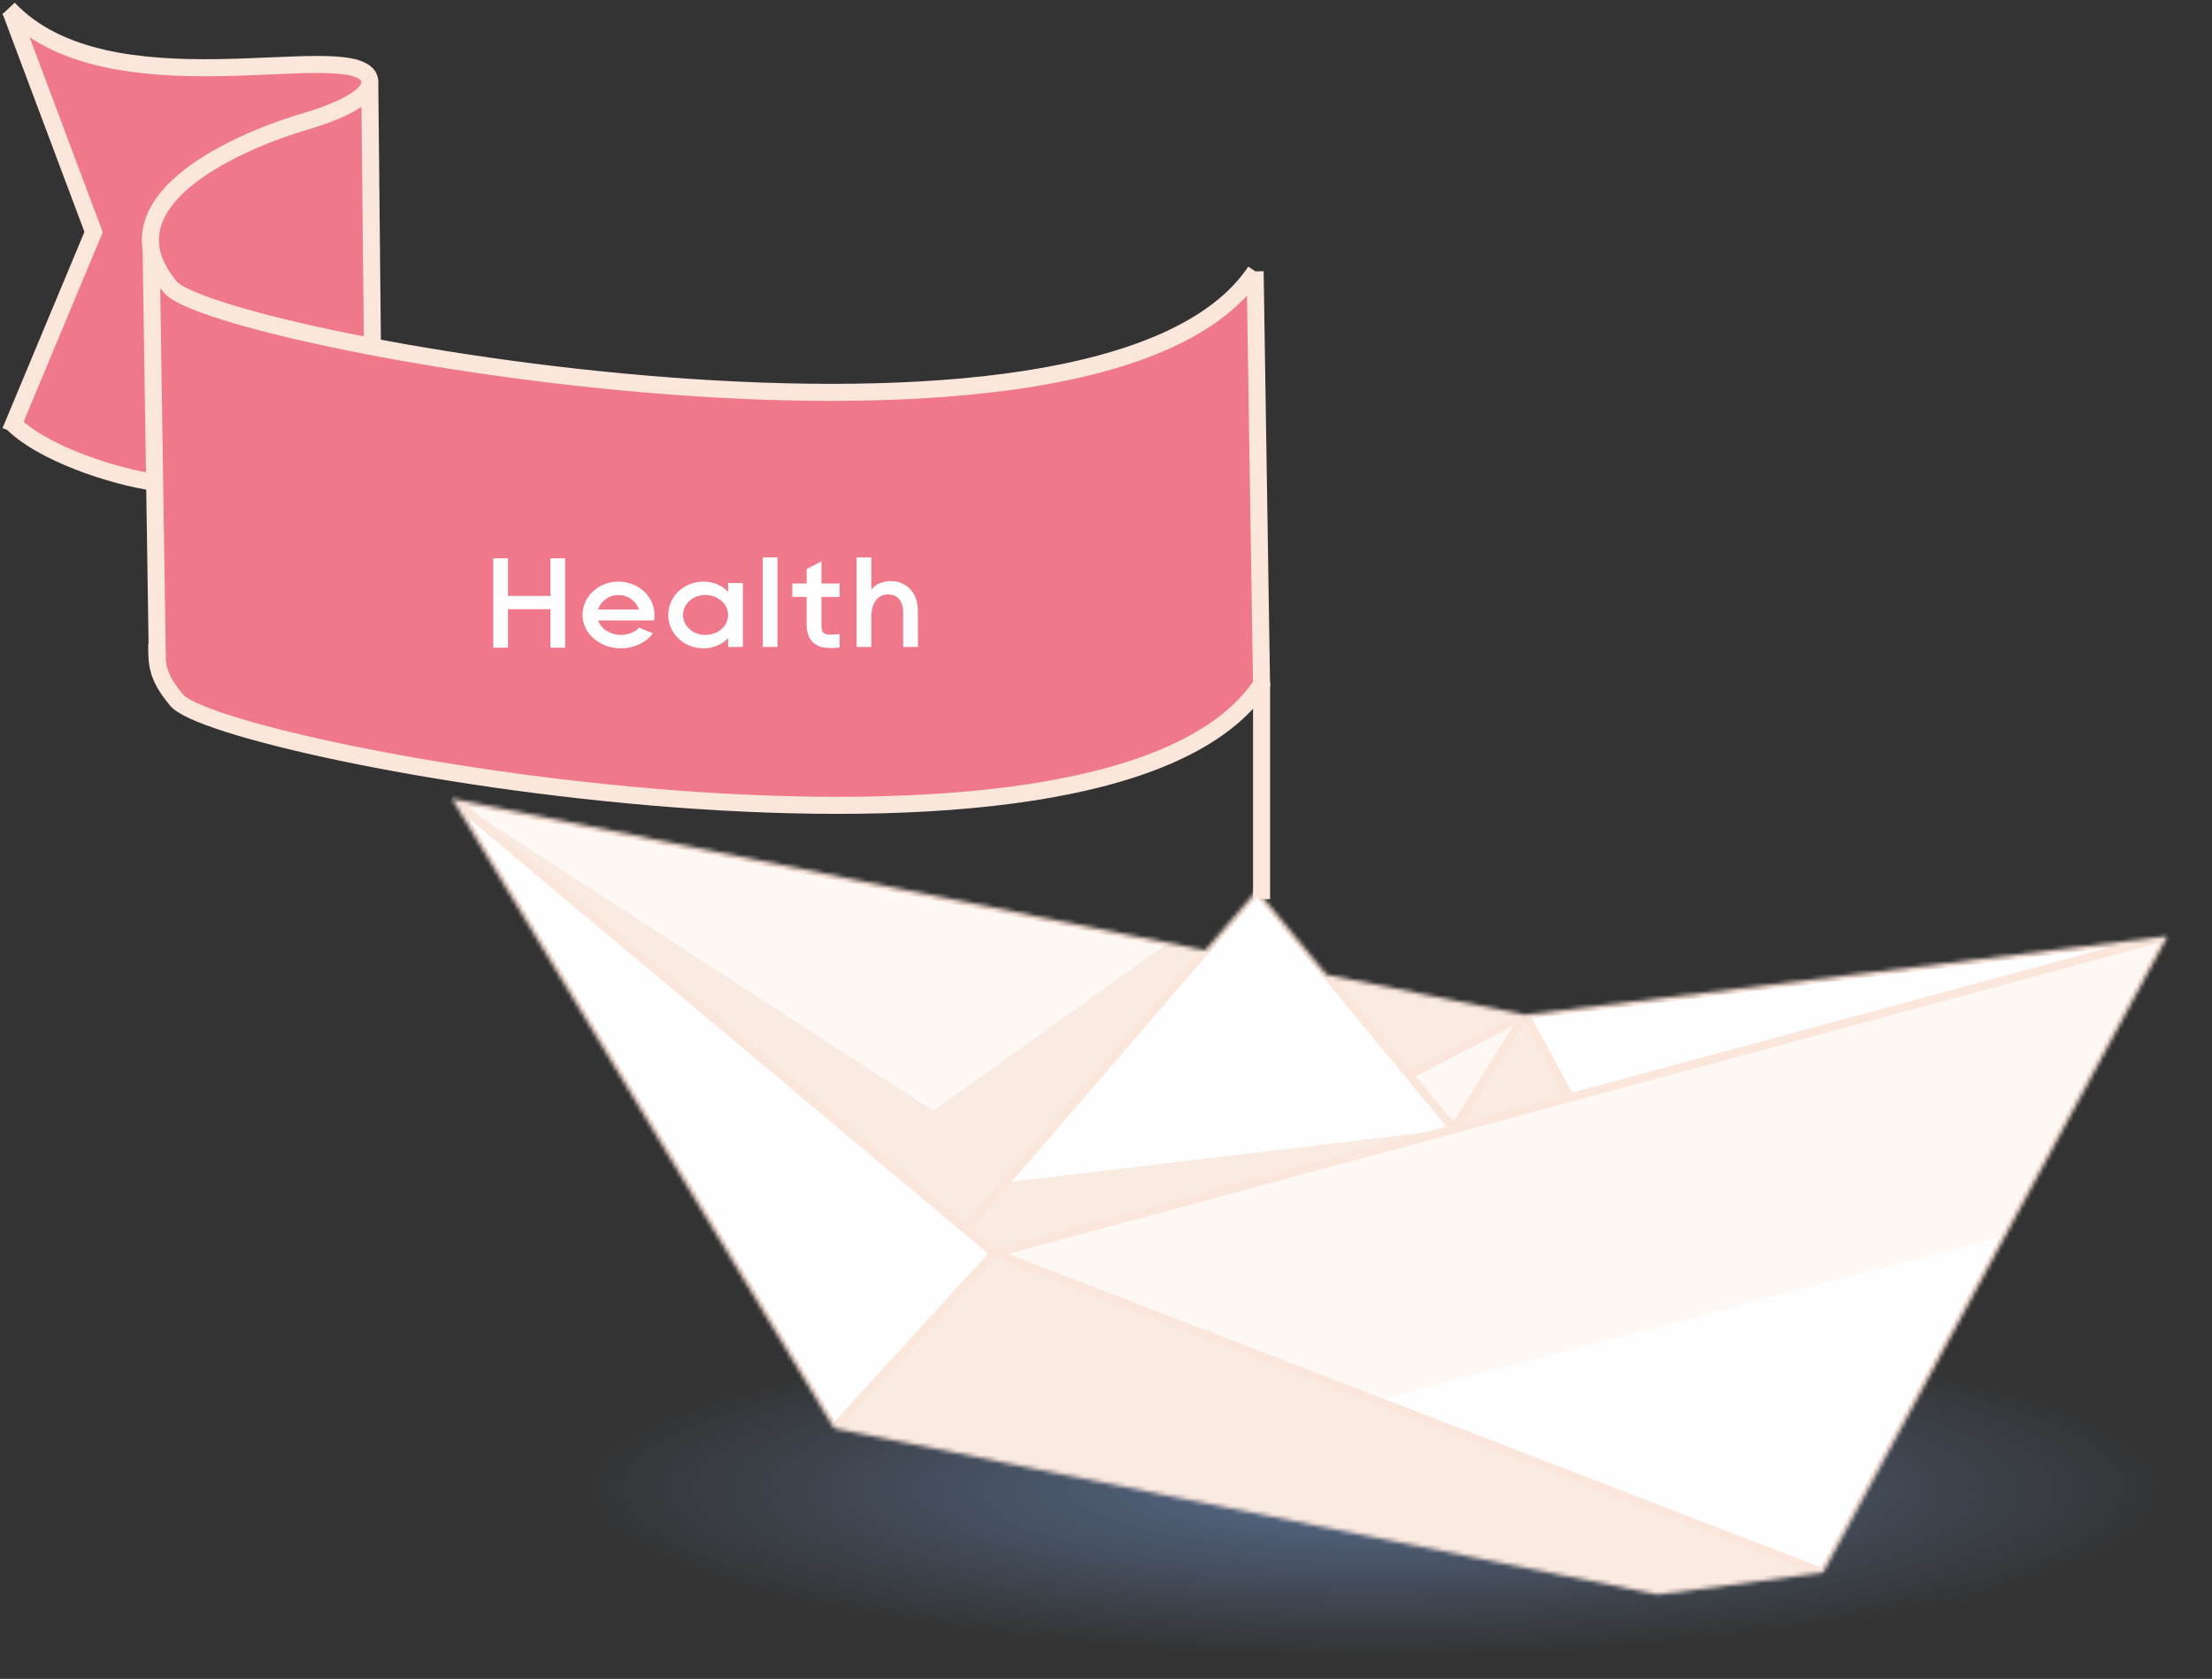 <svg width="519" height="394" viewBox="0 0 519 394" fill="none" xmlns="http://www.w3.org/2000/svg">
<rect x="0" y="0" width="519" height="394" fill="#333333" stroke="none"/>
<ellipse cx="322.5" cy="349.5" rx="188.5" ry="39.5" fill="url(#paint0_radial_892_14463)" fill-opacity="0.5"/>
<path d="M296 162V209" stroke="#FBE6DC" stroke-width="4" stroke-linecap="square"/>
<path d="M87.383 81.377C153.674 94.021 268.302 102.759 294.488 63.76L295.992 160.607C259.531 215.215 50.02 176.453 41.289 164.119C38.233 160.418 37.243 157.943 36.923 155.24L36.285 113.201C26.826 111.846 10.579 106.656 3.144 99.535L21.961 54.45L2.462 2.479C26.005 26.441 80.617 9.106 86.399 17.859C86.587 18.2 86.702 18.538 86.752 18.87C86.79 19.119 86.791 19.366 86.76 19.609L87.383 81.377Z" fill="#EF798A"/>
<path d="M294.545 63.676C258.107 118.303 48.565 79.535 39.834 67.2C23.825 47.816 53.901 33.719 71.847 28.432C74.758 27.575 89.309 23.146 86.399 17.859C80.579 9.049 25.282 26.67 2 2M296 160.594C259.563 215.221 50.02 176.454 41.289 164.119C36.78 158.659 36.77 155.868 36.77 151.075M36.329 113.207C26.567 111.818 9.513 106.322 2.44 98.827M294.487 63.676L296 161.141M35.449 58.083L36.924 155.308M86.752 18.87L87.383 81.377M2.462 2.479L22.245 55.207M22.245 53.769L2.44 101.223" stroke="#FBE6DC" stroke-width="4"/>
<path d="M129.15 131.03V139.85H119.19V131.03H115.74V152H119.19V142.97H129.15V152H132.6V131.03H129.15ZM152.841 145.61H153.441C153.531 145.19 153.561 144.77 153.561 144.32C153.561 140 149.781 136.49 145.101 136.49C140.451 136.49 136.671 140 136.671 144.32C136.671 148.64 140.721 152.15 145.671 152.15C148.761 152.15 151.551 150.8 153.201 148.64L149.991 147.29C148.971 148.34 147.381 149 145.671 149C143.151 149 141.021 147.56 140.331 145.61H152.841ZM140.331 143.03C140.931 141.08 142.851 139.64 145.101 139.64C147.381 139.64 149.301 141.08 149.901 143.03H140.331ZM170.845 136.82V138.89C170.185 138.23 169.375 137.63 168.475 137.21C167.485 136.76 166.375 136.52 165.235 136.49C164.125 136.49 162.985 136.67 161.935 137.06C160.885 137.48 159.955 138.08 159.175 138.8C157.645 140.27 156.775 142.31 156.805 144.32C156.775 146.33 157.645 148.37 159.175 149.84C159.955 150.59 160.885 151.19 161.935 151.58C162.985 151.97 164.125 152.18 165.235 152.15C166.375 152.12 167.485 151.88 168.475 151.43C169.375 151.01 170.185 150.44 170.845 149.75V151.82H174.295V136.82H170.845ZM169.015 147.86C168.475 148.28 167.845 148.58 167.215 148.76C166.555 148.94 165.895 149.03 165.235 149C163.915 148.94 162.655 148.46 161.725 147.59C160.795 146.75 160.255 145.55 160.255 144.32C160.255 143.09 160.795 141.89 161.725 141.05C162.655 140.18 163.915 139.7 165.235 139.64C165.895 139.61 166.555 139.7 167.215 139.88C167.845 140.06 168.475 140.39 169.015 140.81C170.125 141.62 170.845 142.94 170.845 144.32C170.845 145.7 170.125 147.02 169.015 147.86ZM182.426 151.82V130.82H178.976V151.82H182.426ZM196.998 140.09V136.94H192.738V131.75L189.258 133.55V136.94H185.898V140.09H189.258V146.21C189.258 148.1 189.528 150.02 191.358 151.22C192.348 151.88 193.638 152.09 195.018 152.09C195.678 152.09 196.338 152.03 196.998 151.97V148.79C195.708 148.94 193.998 149.06 193.368 148.64C193.038 148.46 192.738 148.1 192.738 146.21V140.09H196.998ZM215.39 151.82L215.36 143.66C215.39 142.16 215.15 140.39 214.04 138.83C213.5 138.08 212.69 137.39 211.73 136.94C210.8 136.49 209.69 136.34 208.73 136.37C208.25 136.4 207.74 136.46 207.26 136.58C206.75 136.73 206.27 136.91 205.85 137.15C205.31 137.48 204.83 137.87 204.44 138.32V130.82H200.99V151.82H204.44V144.2C204.47 144.02 204.47 143.84 204.5 143.66C204.56 143 204.71 142.4 204.95 141.83C205.22 141.29 205.55 140.78 205.97 140.39C206.36 140.03 206.81 139.79 207.29 139.64C207.74 139.52 208.22 139.46 208.73 139.52C209.75 139.61 210.47 139.97 211.04 140.69C211.31 141.05 211.55 141.5 211.7 142.01C211.85 142.52 211.91 143.03 211.91 143.66V151.82H215.39Z" fill="#FEFEFE"/>
<mask id="mask0_892_14463" style="mask-type:alpha" maskUnits="userSpaceOnUse" x="106" y="187" width="403" height="188">
<path d="M388.938 374.204L427.713 369.087L484.097 264.951L508.613 219.672L357.811 238.133L311.262 228.754L294.925 208.958L282.814 223.022L106 187.398L195.71 335.208L388.938 374.204Z" fill="#FEFEFE"/>
</mask>
<g mask="url(#mask0_892_14463)">
<path d="M388.939 374.204L427.714 369.087L484.097 264.951L508.613 219.672L357.811 238.133L311.262 228.754L294.926 208.958L282.814 223.022L106 187.398L195.71 335.208L388.939 374.204Z" fill="#FEFEFE"/>
<path d="M106 187.398L226.501 288.412L233.294 294.107L319.5 327.353L472.43 286.5L484.097 264.951L508.613 219.672L368.366 257.589L357.811 238.133L311.262 228.754L330.657 252.255L341.134 264.951L235.898 277.5L282.814 223.022L106 187.398Z" fill="#F9EBE2"/>
<path d="M388.938 374.204L427.713 369.087L350.05 339.135L323 328.703L470.534 290L482.123 268.597L508.613 219.672L368.366 257.589L357.811 238.133L311.262 228.754L330.657 252.255L341.134 264.951L233.294 294.107L226.501 288.412L238.777 274.157L282.814 223.022L106 187.398L226.501 288.412L233.294 294.107L195.71 335.208L388.938 374.204Z" fill="#FEF8F4"/>
<path d="M388.938 374.204L427.713 369.087L233.294 294.107L268.598 284.562L341.134 264.951L368.366 257.589L357.811 238.133L311.262 228.754L330.657 252.255L357.811 238.133L341.134 264.951L268.598 284.562L233.294 294.107L226.501 288.412L239.127 273.751L282.814 223.022L274.5 221L219 260.695L106 187.398L226.501 288.412L233.294 294.107L195.71 335.208L388.938 374.204Z" fill="#F9EBE2"/>
<path d="M427.712 369.087L388.937 374.204L195.708 335.208M427.712 369.087L233.292 294.107M427.712 369.087L484.096 264.951L508.612 219.672M195.708 335.208L105.999 187.398M195.708 335.208L233.292 294.107M105.999 187.398L226.499 288.412M105.999 187.398L282.812 223.022M233.292 294.107L341.132 264.951M233.292 294.107L226.499 288.412M508.612 219.672L357.81 238.133M508.612 219.672L368.365 257.589M341.132 264.951L357.81 238.133M341.132 264.951L330.655 252.255M341.132 264.951L368.365 257.589M226.499 288.412L282.812 223.022M357.81 238.133L311.261 228.754M357.81 238.133L330.655 252.255M357.81 238.133L368.365 257.589M311.261 228.754L294.924 208.958L282.812 223.022M311.261 228.754L330.655 252.255" stroke="#FBE6DC" stroke-width="2" stroke-linejoin="bevel"/>
</g>
<defs>
<radialGradient id="paint0_radial_892_14463" cx="0" cy="0" r="1" gradientUnits="userSpaceOnUse" gradientTransform="translate(322.5 349.5) rotate(90) scale(39.5 188.5)">
<stop stop-color="#7DA7E7"/>
<stop offset="1" stop-color="#7DA7E7" stop-opacity="0"/>
</radialGradient>
</defs>
</svg>
